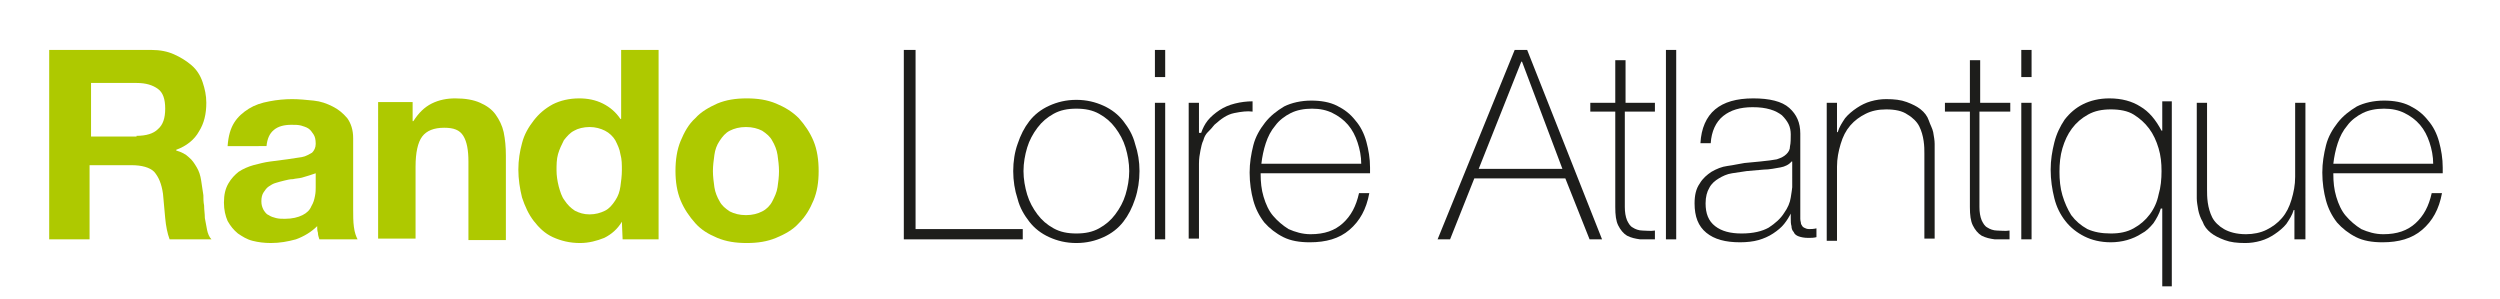 <?xml version="1.0" encoding="utf-8"?>
<!-- Generator: Adobe Illustrator 18.0.0, SVG Export Plug-In . SVG Version: 6.00 Build 0)  -->
<!DOCTYPE svg PUBLIC "-//W3C//DTD SVG 1.1//EN" "http://www.w3.org/Graphics/SVG/1.1/DTD/svg11.dtd">
<svg version="1.1" id="Calque_1" xmlns="http://www.w3.org/2000/svg" xmlns:xlink="http://www.w3.org/1999/xlink" x="0px" y="0px"
	 width="340.5px" height="40.7px" viewBox="0 0 340.5 40.7" enable-background="new 0 0 340.5 40.7" xml:space="preserve">
<g>
	<path fill="#AEC900" d="M20.6,6.8c1.2,0,2.2,0.2,3.1,0.6c0.9,0.4,1.7,0.9,2.4,1.5s1.2,1.4,1.5,2.3c0.3,0.9,0.5,1.8,0.5,2.8
		c0,1.5-0.3,2.8-1,3.9c-0.6,1.1-1.7,2-3.1,2.5v0.1c0.7,0.2,1.3,0.5,1.7,0.9c0.5,0.4,0.8,0.9,1.1,1.4c0.3,0.5,0.5,1.1,0.6,1.8
		c0.1,0.7,0.2,1.3,0.3,2c0,0.4,0,0.9,0.1,1.4c0,0.6,0.1,1.1,0.1,1.7c0.1,0.6,0.2,1.1,0.3,1.6c0.1,0.5,0.3,1,0.6,1.3h-5.7
		c-0.3-0.8-0.5-1.8-0.6-2.9c-0.1-1.1-0.2-2.2-0.3-3.3c-0.2-1.4-0.6-2.3-1.2-3c-0.6-0.6-1.7-0.9-3.1-0.9h-5.7v10.1H6.7V6.8H20.6z
		 M18.6,18.5c1.3,0,2.3-0.3,2.9-0.9c0.7-0.6,1-1.5,1-2.8c0-1.3-0.3-2.2-1-2.7s-1.6-0.8-2.9-0.8h-6.2v7.3H18.6z"/>
	<path fill="#AEC900" d="M31.9,16.7c0.5-0.8,1.2-1.4,2-1.9c0.8-0.5,1.7-0.8,2.8-1c1-0.2,2.1-0.3,3.1-0.3c0.9,0,1.9,0.1,2.9,0.2
		c1,0.1,1.8,0.4,2.6,0.8s1.4,0.9,2,1.6c0.5,0.7,0.8,1.6,0.8,2.7v9.7c0,0.8,0,1.7,0.1,2.4c0.1,0.8,0.3,1.3,0.5,1.7h-5.2
		c-0.1-0.3-0.2-0.6-0.2-0.9c-0.1-0.3-0.1-0.6-0.1-0.9c-0.8,0.8-1.8,1.4-2.9,1.8c-1.1,0.3-2.2,0.5-3.4,0.5c-0.9,0-1.7-0.1-2.5-0.3
		s-1.4-0.6-2-1c-0.6-0.5-1-1-1.4-1.7c-0.3-0.7-0.5-1.5-0.5-2.5c0-1.1,0.2-1.9,0.6-2.6c0.4-0.7,0.9-1.2,1.4-1.6
		c0.6-0.4,1.3-0.7,2-0.9c0.8-0.2,1.5-0.4,2.3-0.5c0.8-0.1,1.5-0.2,2.3-0.3c0.7-0.1,1.4-0.2,2-0.3s1-0.4,1.4-0.6
		c0.3-0.3,0.5-0.7,0.5-1.2c0-0.6-0.1-1-0.3-1.3s-0.4-0.6-0.7-0.8c-0.3-0.2-0.7-0.3-1-0.4c-0.4-0.1-0.8-0.1-1.3-0.1
		c-1,0-1.8,0.2-2.4,0.7s-0.9,1.2-1,2.2H31C31.1,18.5,31.4,17.5,31.9,16.7z M42.1,23.9c-0.3,0.1-0.7,0.2-1,0.3
		c-0.4,0.1-0.8,0.1-1.2,0.2c-0.4,0-0.8,0.1-1.2,0.2c-0.4,0.1-0.8,0.2-1.1,0.3c-0.4,0.1-0.7,0.3-1,0.5c-0.3,0.2-0.5,0.5-0.7,0.8
		c-0.2,0.3-0.3,0.7-0.3,1.2c0,0.5,0.1,0.8,0.3,1.2c0.2,0.3,0.4,0.6,0.7,0.7c0.3,0.2,0.6,0.3,1,0.4c0.4,0.1,0.8,0.1,1.2,0.1
		c1,0,1.8-0.2,2.4-0.5c0.6-0.3,1-0.7,1.2-1.2c0.3-0.5,0.4-0.9,0.5-1.4s0.1-0.9,0.1-1.2v-1.9C42.7,23.7,42.4,23.8,42.1,23.9z"/>
	<path fill="#AEC900" d="M56.2,13.9v2.6h0.1c0.7-1.1,1.5-1.9,2.5-2.4c1-0.5,2.1-0.7,3.2-0.7c1.4,0,2.5,0.2,3.4,0.6
		c0.9,0.4,1.6,0.9,2.1,1.6c0.5,0.7,0.9,1.5,1.1,2.4c0.2,1,0.3,2,0.3,3.2v11.5h-5.1V22c0-1.5-0.2-2.7-0.7-3.5
		c-0.5-0.8-1.3-1.1-2.6-1.1c-1.4,0-2.4,0.4-3,1.2c-0.6,0.8-0.9,2.2-0.9,4.1v9.8h-5.1V13.9H56.2z"/>
	<path fill="#AEC900" d="M84.7,30.2c-0.6,1-1.4,1.7-2.4,2.2c-1,0.4-2.1,0.7-3.3,0.7c-1.4,0-2.6-0.3-3.7-0.8
		c-1.1-0.5-1.9-1.3-2.6-2.2s-1.2-2-1.6-3.2c-0.3-1.2-0.5-2.5-0.5-3.8c0-1.3,0.2-2.5,0.5-3.6c0.3-1.2,0.9-2.2,1.6-3.1
		c0.7-0.9,1.5-1.6,2.6-2.2c1-0.5,2.2-0.8,3.6-0.8c1.1,0,2.2,0.2,3.2,0.7c1,0.5,1.8,1.2,2.4,2.1h0.1V6.8h5.1v25.8h-4.9L84.7,30.2
		L84.7,30.2z M84.5,21c-0.1-0.7-0.4-1.3-0.7-1.9c-0.3-0.5-0.8-1-1.4-1.3c-0.6-0.3-1.3-0.5-2.1-0.5c-0.8,0-1.6,0.2-2.1,0.5
		c-0.6,0.3-1,0.8-1.4,1.3c-0.3,0.6-0.6,1.2-0.8,1.9c-0.2,0.7-0.2,1.5-0.2,2.2c0,0.7,0.1,1.4,0.3,2.2c0.2,0.7,0.4,1.4,0.8,1.9
		c0.4,0.6,0.8,1,1.4,1.4c0.6,0.3,1.2,0.5,2,0.5c0.8,0,1.5-0.2,2.1-0.5c0.6-0.3,1-0.8,1.4-1.4s0.6-1.2,0.7-1.9
		c0.1-0.7,0.2-1.5,0.2-2.2C84.7,22.4,84.7,21.7,84.5,21z"/>
	<path fill="#AEC900" d="M92.7,19.2c0.5-1.2,1.1-2.3,2-3.1c0.8-0.9,1.9-1.5,3-2c1.2-0.5,2.5-0.7,4-0.7c1.5,0,2.8,0.2,4,0.7
		c1.2,0.5,2.2,1.1,3.1,2c0.8,0.9,1.5,1.9,2,3.1c0.5,1.2,0.7,2.6,0.7,4.1c0,1.5-0.2,2.8-0.7,4c-0.5,1.2-1.1,2.2-2,3.1
		c-0.8,0.9-1.9,1.5-3.1,2c-1.2,0.5-2.5,0.7-4,0.7c-1.5,0-2.8-0.2-4-0.7c-1.2-0.5-2.2-1.1-3-2c-0.8-0.9-1.5-1.9-2-3.1
		c-0.5-1.2-0.7-2.6-0.7-4C92,21.8,92.2,20.4,92.7,19.2z M97.3,25.5c0.1,0.7,0.4,1.4,0.7,1.9c0.3,0.6,0.8,1,1.4,1.4
		c0.6,0.3,1.3,0.5,2.2,0.5s1.6-0.2,2.2-0.5c0.6-0.3,1.1-0.8,1.4-1.4c0.3-0.6,0.6-1.2,0.7-1.9c0.1-0.7,0.2-1.4,0.2-2.2
		c0-0.7-0.1-1.5-0.2-2.2c-0.1-0.7-0.4-1.4-0.7-1.9c-0.3-0.6-0.8-1-1.4-1.4c-0.6-0.3-1.3-0.5-2.2-0.5s-1.6,0.2-2.2,0.5
		s-1,0.8-1.4,1.4c-0.4,0.6-0.6,1.2-0.7,1.9c-0.1,0.7-0.2,1.5-0.2,2.2C97.1,24,97.2,24.8,97.3,25.5z"/>
	<path fill="#1D1D1B" d="M123.1,6.8h1.6v24.4h14.6v1.4h-16.2V6.8z"/>
	<path fill="#1D1D1B" d="M138,23.3c0-1.3,0.2-2.6,0.6-3.7c0.4-1.2,0.9-2.2,1.6-3.1c0.7-0.9,1.6-1.6,2.7-2.1c1.1-0.5,2.3-0.8,3.7-0.8
		c1.4,0,2.6,0.3,3.7,0.8c1.1,0.5,2,1.2,2.7,2.1c0.7,0.9,1.3,1.9,1.6,3.1c0.4,1.2,0.6,2.4,0.6,3.7c0,1.3-0.2,2.6-0.6,3.8
		c-0.4,1.2-0.9,2.2-1.6,3.1s-1.6,1.6-2.7,2.1c-1.1,0.5-2.3,0.8-3.7,0.8c-1.4,0-2.6-0.3-3.7-0.8c-1.1-0.5-2-1.2-2.7-2.1
		s-1.3-1.9-1.6-3.1C138.2,25.9,138,24.6,138,23.3z M139.4,23.3c0,1.1,0.2,2.2,0.5,3.2c0.3,1,0.8,1.9,1.4,2.7
		c0.6,0.8,1.3,1.4,2.2,1.9c0.9,0.5,1.9,0.7,3.1,0.7c1.2,0,2.2-0.2,3.1-0.7c0.9-0.5,1.6-1.1,2.2-1.9c0.6-0.8,1.1-1.7,1.4-2.7
		c0.3-1,0.5-2.1,0.5-3.2c0-1.1-0.2-2.2-0.5-3.2c-0.3-1-0.8-1.9-1.4-2.7c-0.6-0.8-1.3-1.4-2.2-1.9c-0.9-0.5-1.9-0.7-3.1-0.7
		c-1.2,0-2.2,0.2-3.1,0.7c-0.9,0.5-1.6,1.1-2.2,1.9c-0.6,0.8-1.1,1.7-1.4,2.7C139.6,21.1,139.4,22.2,139.4,23.3z"/>
	<path fill="#1D1D1B" d="M157.3,10.5V6.8h1.4v3.7H157.3z M157.3,32.6V14h1.4v18.6H157.3z"/>
	<path fill="#1D1D1B" d="M163.5,18.1h0.1c0.2-0.6,0.5-1.2,0.9-1.7c0.4-0.5,1-1,1.6-1.4c0.6-0.4,1.3-0.7,2.1-0.9
		c0.8-0.2,1.6-0.3,2.4-0.3v1.4c-0.7-0.1-1.5,0-2.5,0.2s-1.8,0.8-2.7,1.6c-0.3,0.4-0.6,0.7-0.9,1c-0.3,0.3-0.5,0.7-0.6,1.1
		c-0.2,0.4-0.3,0.9-0.4,1.4c-0.1,0.5-0.2,1.1-0.2,1.8v10.2h-1.4V14h1.4V18.1z"/>
	<path fill="#1D1D1B" d="M171.7,23.5v0.2c0,1.1,0.1,2.1,0.4,3.1s0.7,1.9,1.3,2.6s1.3,1.3,2.1,1.8c0.9,0.4,1.9,0.7,3,0.7
		c1.9,0,3.3-0.5,4.4-1.5s1.8-2.3,2.2-4.1h1.4c-0.4,2.2-1.3,3.8-2.7,5c-1.4,1.2-3.2,1.7-5.4,1.7c-1.4,0-2.6-0.2-3.6-0.7
		c-1-0.5-1.9-1.2-2.6-2c-0.7-0.9-1.2-1.9-1.5-3s-0.5-2.4-0.5-3.8c0-1.3,0.2-2.5,0.5-3.7c0.3-1.2,0.9-2.2,1.6-3.1s1.6-1.6,2.6-2.2
		c1-0.5,2.3-0.8,3.7-0.8c1.3,0,2.5,0.2,3.5,0.7c1,0.5,1.8,1.1,2.5,2c0.7,0.8,1.2,1.8,1.5,2.9s0.5,2.3,0.5,3.5c0,0.1,0,0.3,0,0.4
		c0,0.2,0,0.3,0,0.4H171.7z M185.4,22.3c0-1-0.2-2-0.5-2.9c-0.3-0.9-0.7-1.7-1.3-2.4c-0.6-0.7-1.3-1.2-2.1-1.6
		c-0.8-0.4-1.7-0.6-2.8-0.6c-1.1,0-2.1,0.2-2.9,0.6c-0.8,0.4-1.6,1-2.1,1.7c-0.6,0.7-1,1.5-1.3,2.4c-0.3,0.9-0.5,1.9-0.6,2.8H185.4z
		"/>
	<path fill="#1D1D1B" d="M206.3,6.8h1.7l10.2,25.8h-1.7l-3.3-8.3h-12.4l-3.3,8.3h-1.7L206.3,6.8z M212.8,23l-5.5-14.6h-0.1L201.4,23
		H212.8z"/>
	<path fill="#1D1D1B" d="M225.3,15.2h-4v13c0,0.7,0.1,1.3,0.3,1.8c0.2,0.4,0.4,0.8,0.8,1c0.3,0.2,0.8,0.4,1.3,0.4
		c0.5,0,1.1,0.1,1.7,0v1.2c-0.7,0-1.4,0-2,0c-0.7-0.1-1.2-0.2-1.8-0.5c-0.5-0.3-0.9-0.8-1.2-1.4c-0.3-0.6-0.4-1.4-0.4-2.5v-13h-3.4
		V14h3.4V8.2h1.4V14h4V15.2z"/>
	<path fill="#1D1D1B" d="M228.3,6.8v25.8h-1.4V6.8H228.3z"/>
	<path fill="#1D1D1B" d="M244,28.9L244,28.9c-0.3,0.6-0.6,1.1-1,1.6s-0.9,0.9-1.5,1.3c-0.6,0.4-1.3,0.7-2,0.9
		c-0.7,0.2-1.6,0.3-2.5,0.3c-2,0-3.5-0.4-4.6-1.3c-1.1-0.9-1.6-2.2-1.6-4c0-1.1,0.2-2,0.7-2.7c0.4-0.7,1-1.2,1.6-1.6
		c0.7-0.4,1.4-0.7,2.2-0.8s1.6-0.3,2.3-0.4l2.1-0.2c1-0.1,1.8-0.2,2.3-0.3c0.6-0.2,1-0.4,1.3-0.7c0.3-0.3,0.5-0.6,0.5-1.1
		c0.1-0.4,0.1-1,0.1-1.6c0-0.5-0.1-1-0.3-1.4c-0.2-0.4-0.5-0.8-0.9-1.2c-0.4-0.3-0.9-0.6-1.6-0.8c-0.7-0.2-1.4-0.3-2.4-0.3
		c-1.7,0-3,0.4-4,1.2c-1,0.8-1.6,2.1-1.7,3.7h-1.4c0.1-2,0.8-3.6,2-4.6c1.2-1,2.9-1.5,5.2-1.5c2.2,0,3.9,0.4,4.9,1.3
		c1,0.9,1.5,2,1.5,3.5v10.8c0,0.3,0,0.5,0,0.8c0,0.3,0.1,0.5,0.1,0.7c0.1,0.2,0.2,0.4,0.4,0.5c0.2,0.1,0.4,0.2,0.7,0.2
		c0.2,0,0.6,0,1-0.1v1.2c-0.4,0.1-0.7,0.1-1.1,0.1c-0.6,0-1-0.1-1.3-0.2c-0.3-0.1-0.6-0.3-0.7-0.6c-0.2-0.2-0.3-0.5-0.3-0.8
		c-0.1-0.3-0.1-0.7-0.1-1.1V28.9z M244,22c-0.3,0.4-0.9,0.7-1.5,0.8s-1.5,0.3-2.3,0.3l-2.3,0.2c-0.7,0.1-1.3,0.2-2,0.3
		c-0.7,0.1-1.3,0.4-1.8,0.7c-0.5,0.3-1,0.7-1.3,1.3c-0.3,0.5-0.5,1.2-0.5,2.1c0,1.4,0.4,2.4,1.3,3.1c0.9,0.7,2.1,1,3.6,1
		c1.6,0,2.8-0.3,3.7-0.8c0.9-0.6,1.6-1.2,2.1-2c0.5-0.7,0.8-1.4,0.9-2.1c0.1-0.7,0.2-1.2,0.2-1.4V22z"/>
	<path fill="#1D1D1B" d="M248.8,14h1.4v4h0.1c0.2-0.7,0.6-1.3,1-1.9c0.4-0.5,1-1,1.6-1.4c0.6-0.4,1.2-0.7,1.9-0.9
		c0.7-0.2,1.4-0.3,2.1-0.3c1.1,0,2,0.1,2.8,0.4c0.8,0.3,1.4,0.6,1.9,1c0.5,0.4,0.9,0.9,1.1,1.5s0.5,1.1,0.6,1.6
		c0.1,0.6,0.2,1.1,0.2,1.6c0,0.5,0,1,0,1.4v11.5h-1.4V20.9c0-0.5,0-1-0.1-1.7c-0.1-0.7-0.3-1.4-0.6-2c-0.3-0.6-0.9-1.2-1.6-1.6
		c-0.7-0.5-1.7-0.7-2.9-0.7c-1.1,0-2,0.2-2.8,0.6c-0.8,0.4-1.5,0.9-2.1,1.6c-0.6,0.7-1,1.5-1.3,2.5c-0.3,1-0.5,2-0.5,3.1v10.1h-1.4
		V14z"/>
	<path fill="#1D1D1B" d="M273.7,15.2h-4.1v13c0,0.7,0.1,1.3,0.3,1.8c0.2,0.4,0.4,0.8,0.8,1c0.3,0.2,0.8,0.4,1.3,0.4
		c0.5,0,1.1,0.1,1.7,0v1.2c-0.7,0-1.4,0-2,0c-0.7-0.1-1.2-0.2-1.8-0.5c-0.5-0.3-0.9-0.8-1.2-1.4s-0.4-1.4-0.4-2.5v-13h-3.4V14h3.4
		V8.2h1.4V14h4.1V15.2z"/>
	<path fill="#1D1D1B" d="M275.3,10.5V6.8h1.4v3.7H275.3z M275.3,32.6V14h1.4v18.6H275.3z"/>
	<path fill="#1D1D1B" d="M294.4,28.4h-0.1c-0.2,0.7-0.6,1.4-1,2c-0.5,0.6-1,1.1-1.6,1.4c-0.6,0.4-1.3,0.7-2,0.9
		c-0.7,0.2-1.5,0.3-2.2,0.3c-1.4,0-2.6-0.3-3.6-0.8c-1-0.5-1.9-1.2-2.6-2.1c-0.7-0.9-1.2-1.9-1.5-3.1c-0.3-1.2-0.5-2.5-0.5-3.9
		c0-1.3,0.2-2.5,0.5-3.7c0.3-1.2,0.8-2.2,1.4-3.1c0.7-0.9,1.5-1.6,2.5-2.1c1-0.5,2.2-0.8,3.6-0.8c1.7,0,3.1,0.4,4.2,1.1
		c1.2,0.7,2.1,1.8,2.9,3.3h0.1v-4h1.3v25.2h-1.3V28.4z M287.5,31.8c1.2,0,2.2-0.2,3.1-0.7c0.9-0.5,1.6-1.1,2.2-1.9
		c0.6-0.8,1-1.7,1.2-2.7c0.3-1,0.4-2.1,0.4-3.2c0-1.1-0.1-2.1-0.4-3.1s-0.7-1.9-1.3-2.7c-0.6-0.8-1.3-1.4-2.1-1.9s-1.9-0.7-3.1-0.7
		c-1.2,0-2.2,0.2-3.1,0.7c-0.9,0.5-1.6,1.1-2.2,1.9c-0.6,0.8-1,1.7-1.3,2.7s-0.4,2.1-0.4,3.2c0,1.1,0.1,2.2,0.4,3.2
		c0.3,1,0.7,1.9,1.2,2.7c0.6,0.8,1.3,1.4,2.2,1.9C285.2,31.6,286.2,31.8,287.5,31.8z"/>
	<path fill="#1D1D1B" d="M313.9,32.6h-1.4v-4h-0.1c-0.2,0.7-0.6,1.3-1,1.9c-0.4,0.5-1,1-1.6,1.4c-0.6,0.4-1.2,0.7-1.9,0.9
		c-0.7,0.2-1.4,0.3-2.1,0.3c-1.1,0-2-0.1-2.8-0.4c-0.8-0.3-1.4-0.6-1.9-1c-0.5-0.4-0.9-0.9-1.1-1.5c-0.3-0.5-0.5-1.1-0.6-1.6
		c-0.1-0.6-0.2-1.1-0.2-1.6c0-0.5,0-1,0-1.4V14h1.4v11.8c0,0.5,0,1.1,0.1,1.8c0.1,0.7,0.3,1.4,0.6,2c0.3,0.6,0.9,1.2,1.6,1.6
		s1.7,0.7,3,0.7c1,0,2-0.2,2.8-0.6c0.8-0.4,1.5-0.9,2.1-1.6c0.6-0.7,1-1.5,1.3-2.5s0.5-2,0.5-3.1V14h1.4V32.6z"/>
	<path fill="#1D1D1B" d="M317.8,23.5v0.2c0,1.1,0.1,2.1,0.4,3.1s0.7,1.9,1.3,2.6s1.3,1.3,2.1,1.8c0.9,0.4,1.9,0.7,3,0.7
		c1.9,0,3.3-0.5,4.4-1.5c1.1-1,1.8-2.3,2.2-4.1h1.4c-0.4,2.2-1.3,3.8-2.7,5c-1.4,1.2-3.2,1.7-5.4,1.7c-1.4,0-2.6-0.2-3.6-0.7
		c-1-0.5-1.9-1.2-2.6-2c-0.7-0.9-1.2-1.9-1.5-3s-0.5-2.4-0.5-3.8c0-1.3,0.2-2.5,0.5-3.7c0.3-1.2,0.9-2.2,1.6-3.1s1.6-1.6,2.6-2.2
		c1-0.5,2.3-0.8,3.7-0.8c1.3,0,2.5,0.2,3.5,0.7c1,0.5,1.8,1.1,2.5,2c0.7,0.8,1.2,1.8,1.5,2.9c0.3,1.1,0.5,2.3,0.5,3.5
		c0,0.1,0,0.3,0,0.4c0,0.2,0,0.3,0,0.4H317.8z M331.4,22.3c0-1-0.2-2-0.5-2.9s-0.7-1.7-1.3-2.4c-0.6-0.7-1.3-1.2-2.1-1.6
		c-0.8-0.4-1.7-0.6-2.8-0.6c-1.1,0-2.1,0.2-2.9,0.6c-0.8,0.4-1.6,1-2.1,1.7c-0.6,0.7-1,1.5-1.3,2.4s-0.5,1.9-0.6,2.8H331.4z"/>
</g>
</svg>
